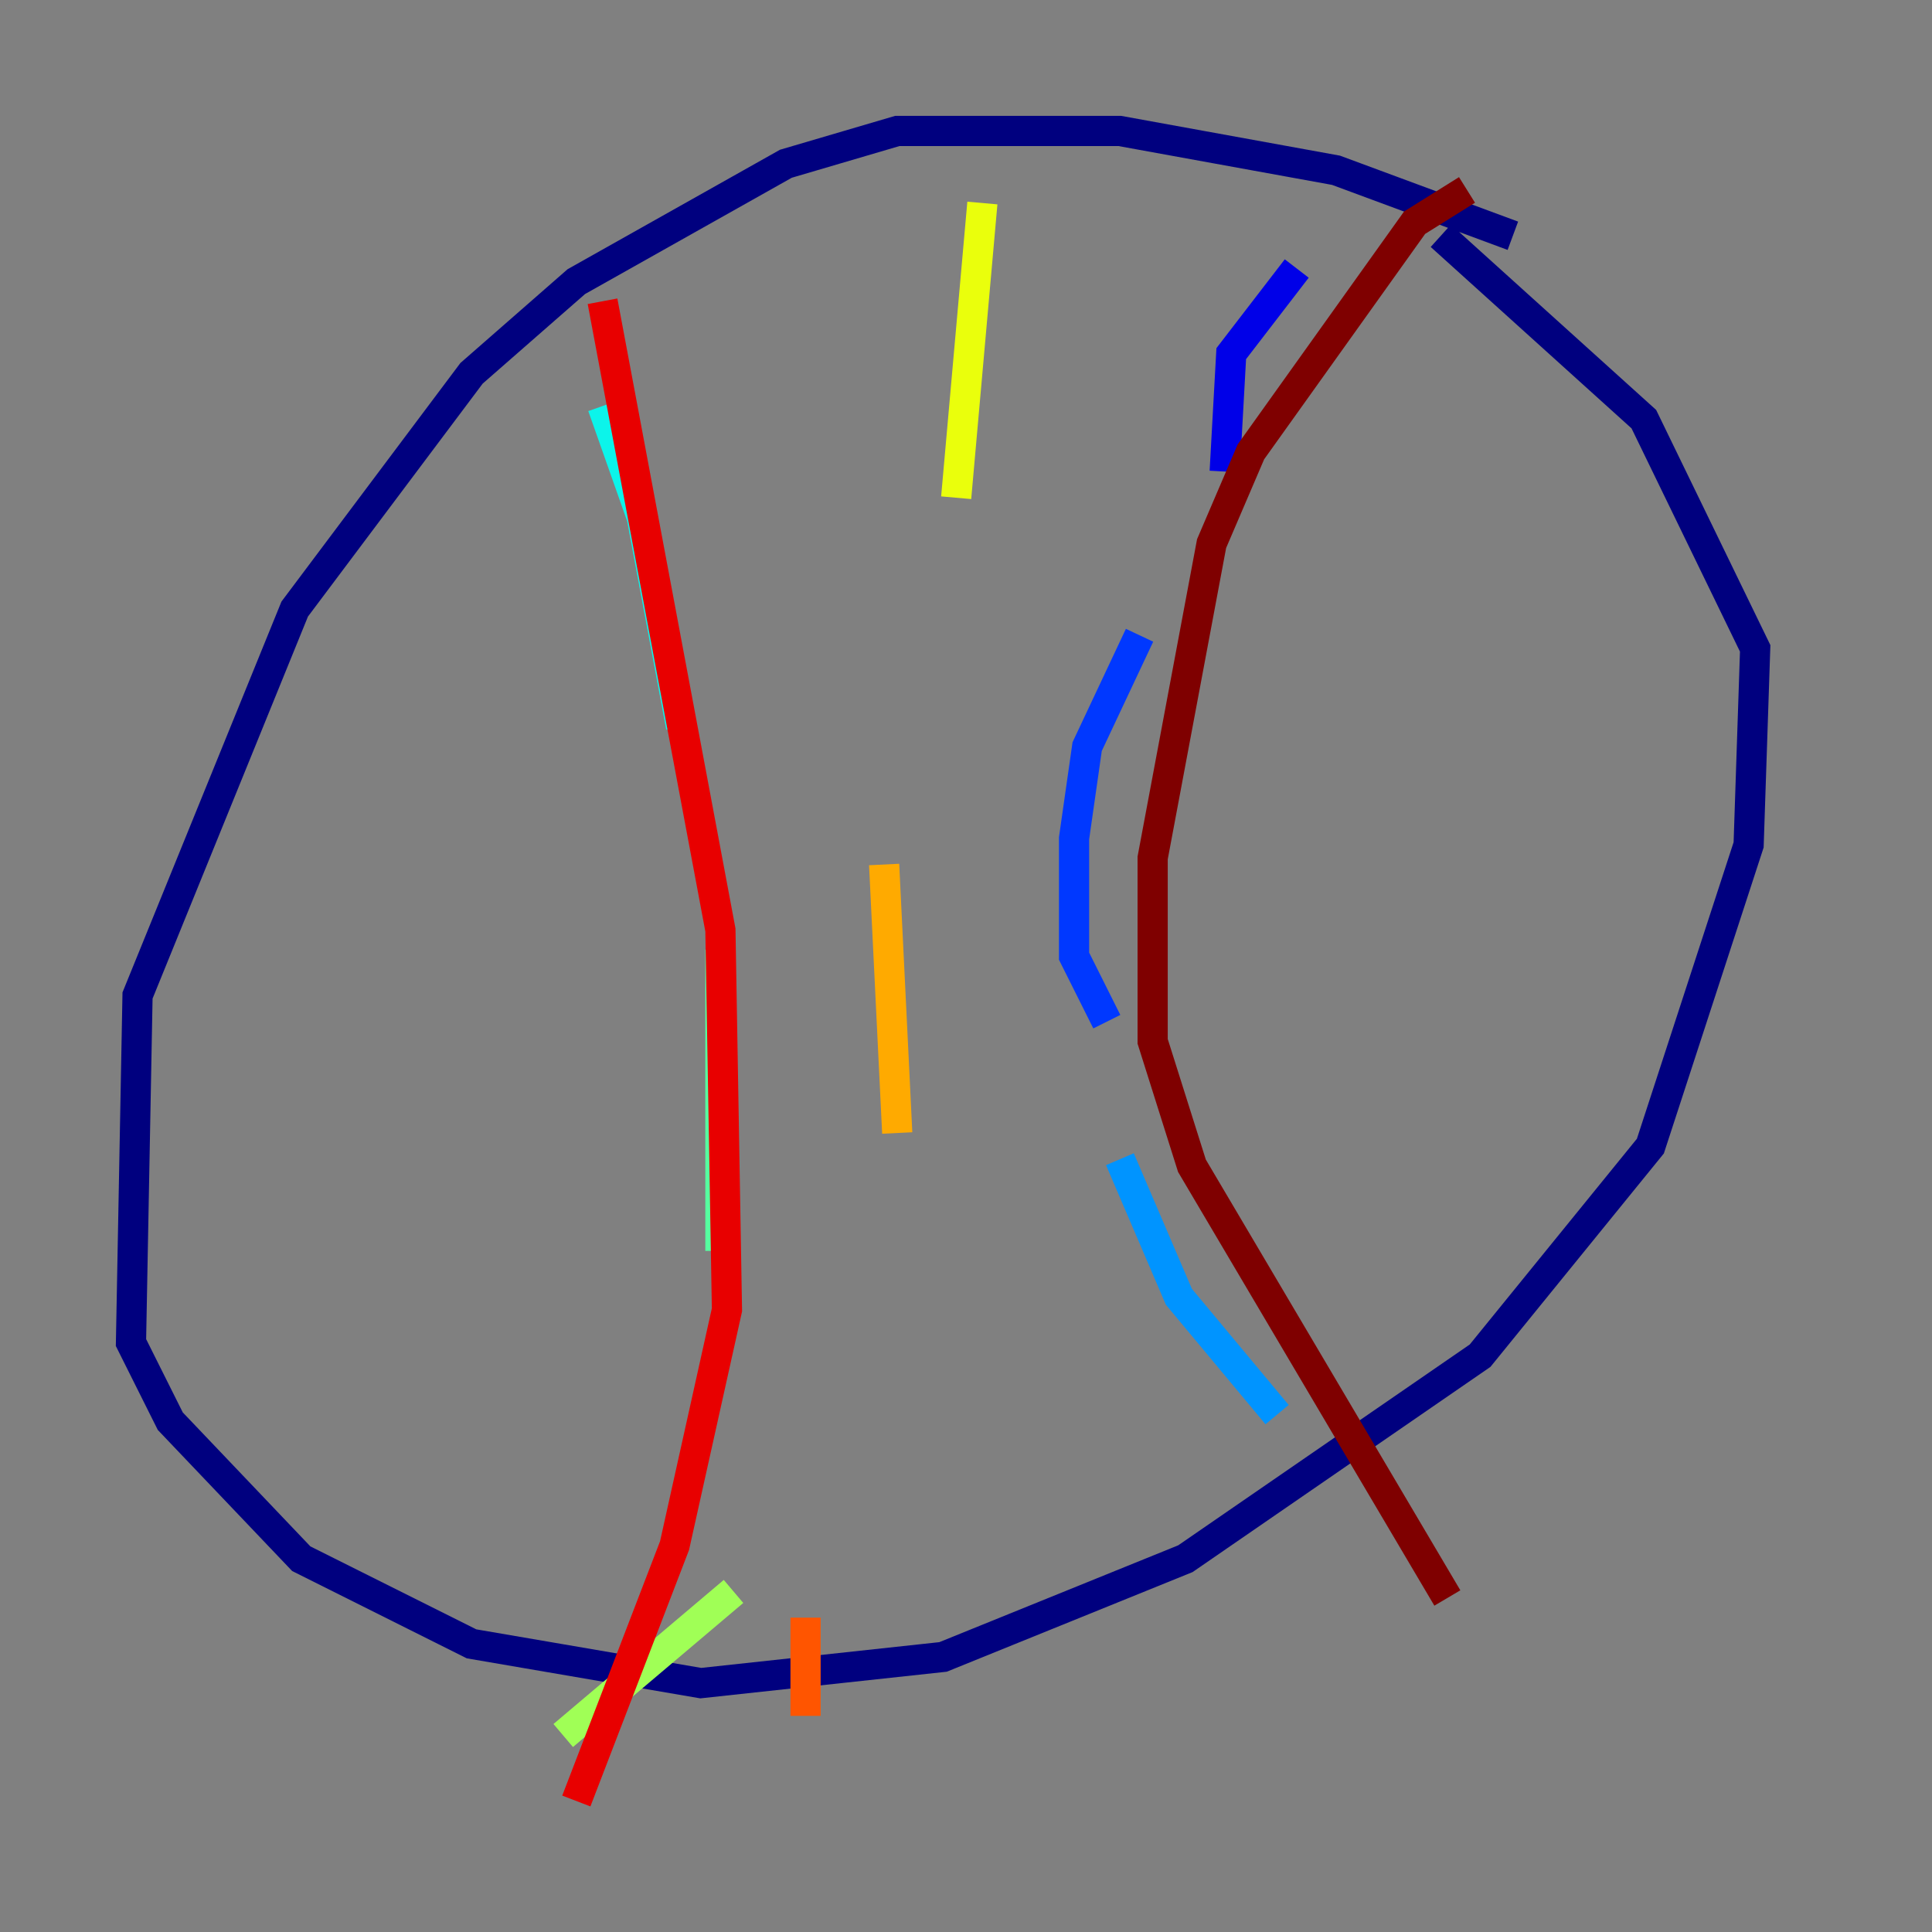 <?xml version="1.0" encoding="utf-8" ?>
<svg baseProfile="tiny" height="128" version="1.2" viewBox="0,0,128,128" width="128" xmlns="http://www.w3.org/2000/svg" xmlns:ev="http://www.w3.org/2001/xml-events" xmlns:xlink="http://www.w3.org/1999/xlink"><rect x="0" y="0" width="128" height="128" fill="#808080" stroke="none"/><defs /><polyline fill="none" points="100.231,15.62 88.515,11.281 74.197,8.678 59.444,8.678 52.068,10.848 38.183,18.658 31.241,24.732 19.525,40.352 9.112,65.953 8.678,88.949 11.281,94.156 19.959,103.268 31.241,108.909 46.427,111.512 62.481,109.776 78.536,103.268 98.061,89.817 109.342,75.932 115.851,55.973 116.285,42.956 108.909,27.77 95.458,15.62" stroke="#00007f" stroke-width="2" /><polyline fill="none" points="85.912,17.79 81.573,23.43 81.139,31.241" stroke="#0000e8" stroke-width="2" /><polyline fill="none" points="75.498,42.088 72.027,49.464 71.159,55.539 71.159,63.349 73.329,67.688" stroke="#0038ff" stroke-width="2" /><polyline fill="none" points="74.197,76.8 78.102,85.912 84.61,93.722" stroke="#0094ff" stroke-width="2" /><polyline fill="none" points="39.919,26.902 42.522,34.278 45.125,48.163" stroke="#0cf4ea" stroke-width="2" /><polyline fill="none" points="47.729,62.915 47.729,82.875" stroke="#56ffa0" stroke-width="2" /><polyline fill="none" points="48.597,105.437 37.315,114.983" stroke="#a0ff56" stroke-width="2" /><polyline fill="none" points="65.085,13.451 63.349,32.976" stroke="#eaff0c" stroke-width="2" /><polyline fill="none" points="58.576,57.275 59.444,75.064" stroke="#ffaa00" stroke-width="2" /><polyline fill="none" points="53.37,107.173 53.37,113.681" stroke="#ff5500" stroke-width="2" /><polyline fill="none" points="39.919,19.959 47.729,61.614 48.163,86.78 44.691,102.4 38.183,119.322" stroke="#e80000" stroke-width="2" /><polyline fill="none" points="97.193,12.583 93.722,14.752 82.875,29.939 80.271,36.014 76.366,56.841 76.366,68.99 78.969,77.234 95.891,105.871" stroke="#7f0000" stroke-width="2" /></svg>